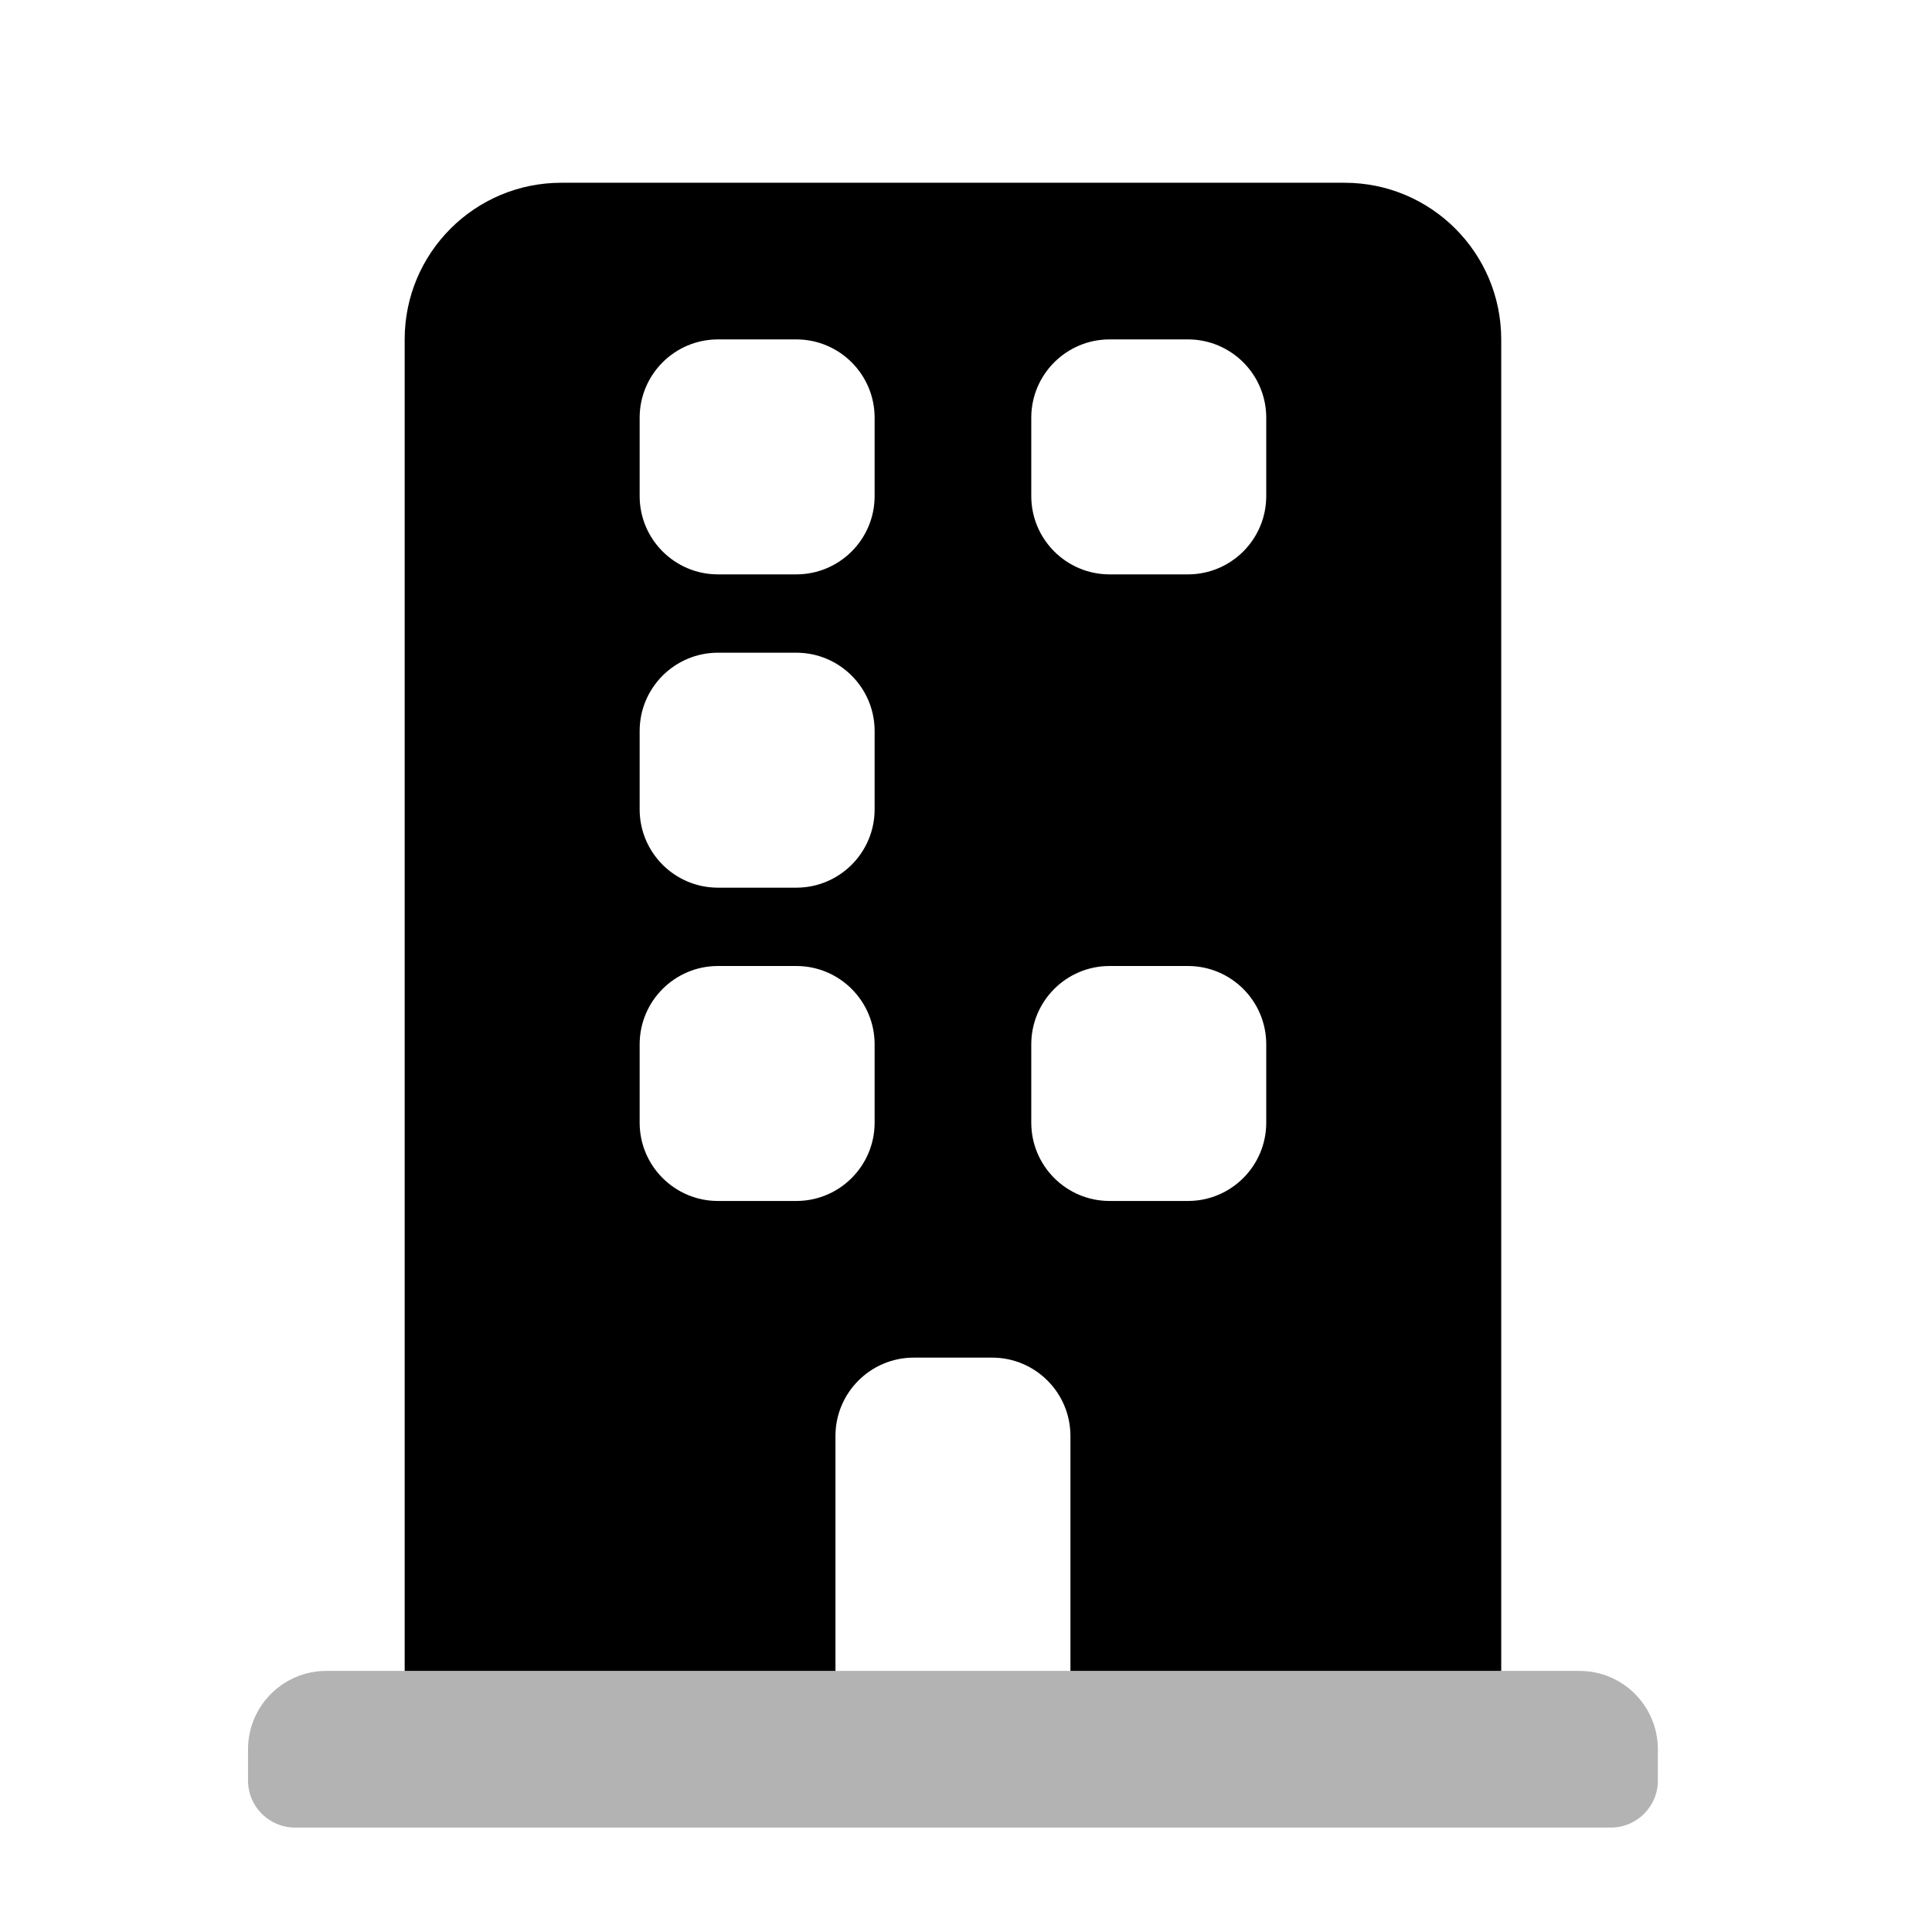 <svg width="37" height="37" viewBox="0 0 37 37" fill="currentColor" xmlns="http://www.w3.org/2000/svg">
<path fill-rule="evenodd" clip-rule="evenodd" d="M20.5 32V27.5C20.5 26.672 19.828 26 19 26H17.5C16.672 26 16 26.672 16 27.5V32H7.75V6.5C7.75 4.843 9.093 3.5 10.75 3.5H25.75C27.407 3.5 28.75 4.843 28.75 6.5V32H20.5ZM13.75 6.5C12.922 6.5 12.25 7.172 12.25 8V9.5C12.25 10.328 12.922 11 13.75 11H15.25C16.078 11 16.75 10.328 16.75 9.5V8C16.75 7.172 16.078 6.5 15.25 6.5H13.75ZM21.25 6.5C20.422 6.5 19.75 7.172 19.75 8V9.5C19.75 10.328 20.422 11 21.25 11H22.75C23.578 11 24.25 10.328 24.25 9.5V8C24.25 7.172 23.578 6.5 22.75 6.5H21.25ZM13.75 12.5C12.922 12.5 12.25 13.172 12.25 14V15.5C12.25 16.328 12.922 17 13.75 17H15.25C16.078 17 16.75 16.328 16.75 15.5V14C16.75 13.172 16.078 12.5 15.25 12.5H13.75ZM13.75 18.5C12.922 18.5 12.25 19.172 12.25 20V21.5C12.25 22.328 12.922 23 13.75 23H15.25C16.078 23 16.75 22.328 16.75 21.5V20C16.75 19.172 16.078 18.5 15.25 18.5H13.75ZM21.25 18.5C20.422 18.5 19.75 19.172 19.75 20V21.5C19.75 22.328 20.422 23 21.25 23H22.75C23.578 23 24.25 22.328 24.25 21.5V20C24.25 19.172 23.578 18.5 22.75 18.5H21.25Z" fill="currentColor"/>
<path d="M22.75 12.5H21.25C20.422 12.5 19.75 13.172 19.75 14V15.5C19.75 16.328 20.422 17 21.25 17H22.75C23.578 17 24.25 16.328 24.25 15.5V14C24.25 13.172 23.578 12.5 22.75 12.5Z" fill="currentColor"/>
<path opacity="0.3" fill-rule="evenodd" clip-rule="evenodd" d="M6.25 32H30.25C31.078 32 31.75 32.672 31.75 33.5V34.1C31.75 34.597 31.347 35 30.85 35H5.65C5.153 35 4.75 34.597 4.75 34.1V33.5C4.75 32.672 5.422 32 6.25 32Z" fill="currentColor"/>
</svg>
